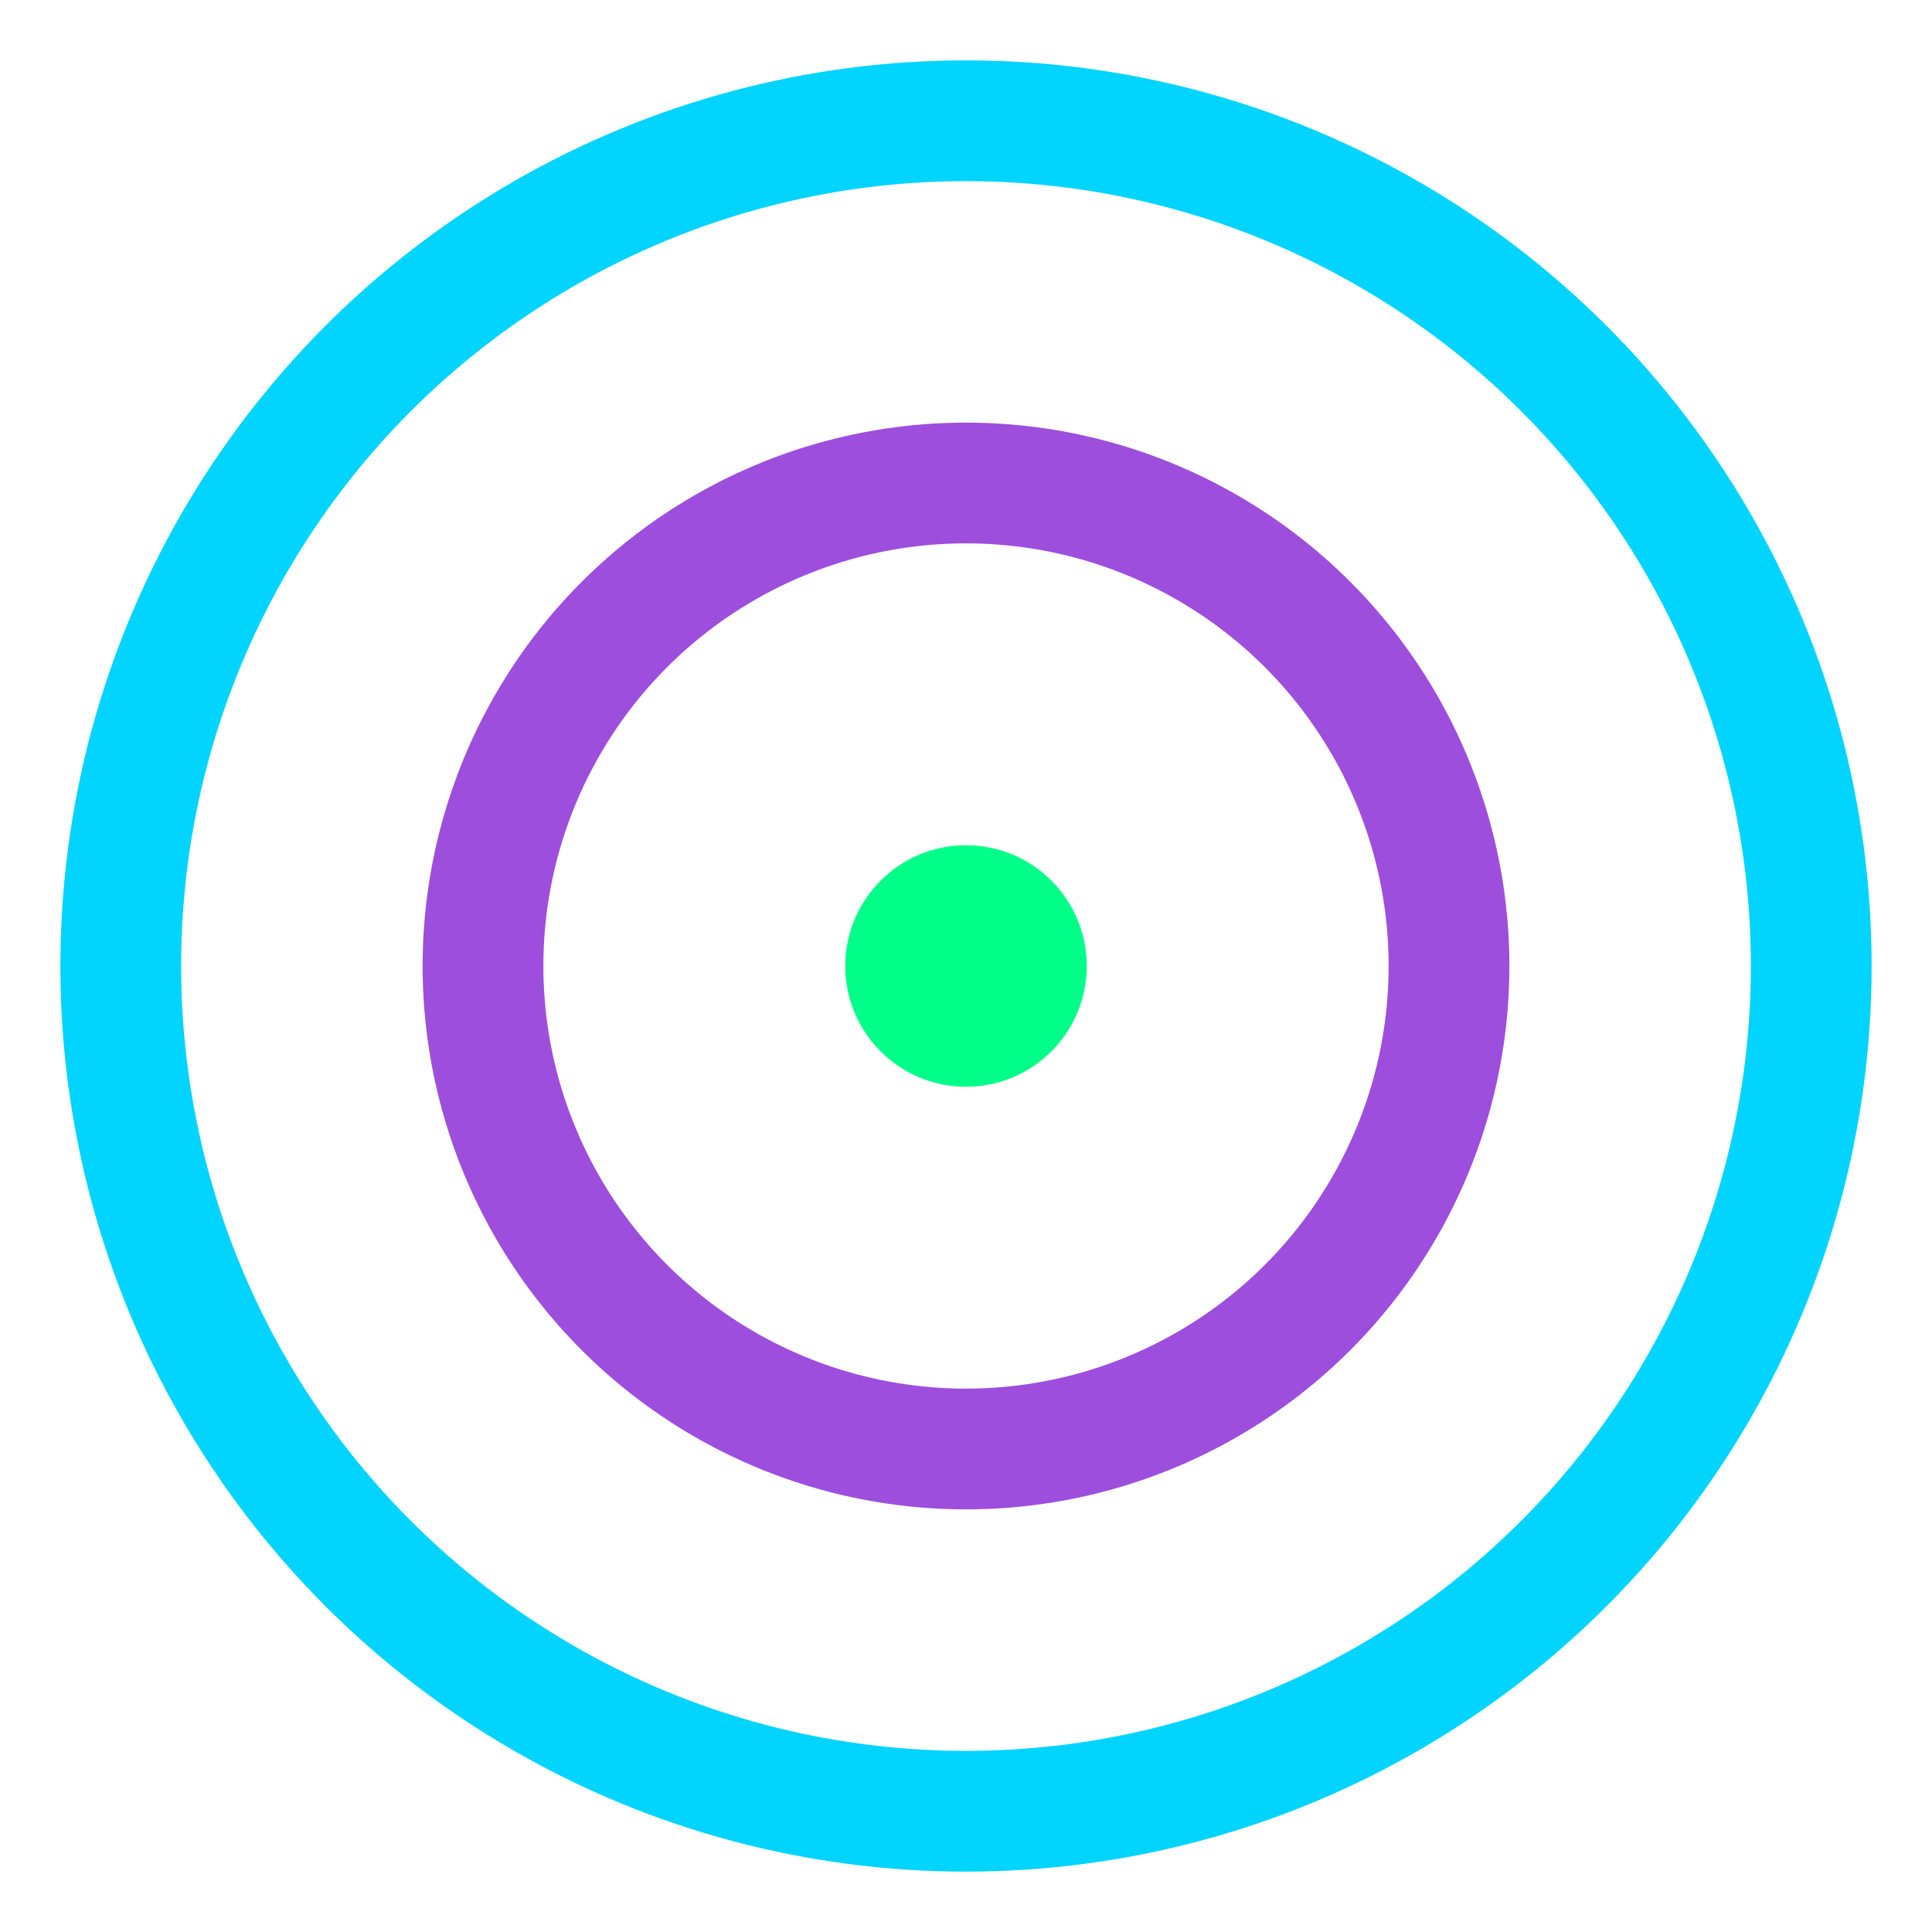 <?xml version="1.0" encoding="UTF-8"?>
<svg width="32" height="32" viewBox="0 0 32 32" fill="none" xmlns="http://www.w3.org/2000/svg">
  <circle cx="16" cy="16" r="14" stroke="#00d4ff" stroke-width="2"/>
  <circle cx="16" cy="16" r="8" stroke="#9d4edd" stroke-width="2"/>
  <circle cx="16" cy="16" r="2" fill="#00ff88"/>
</svg> 